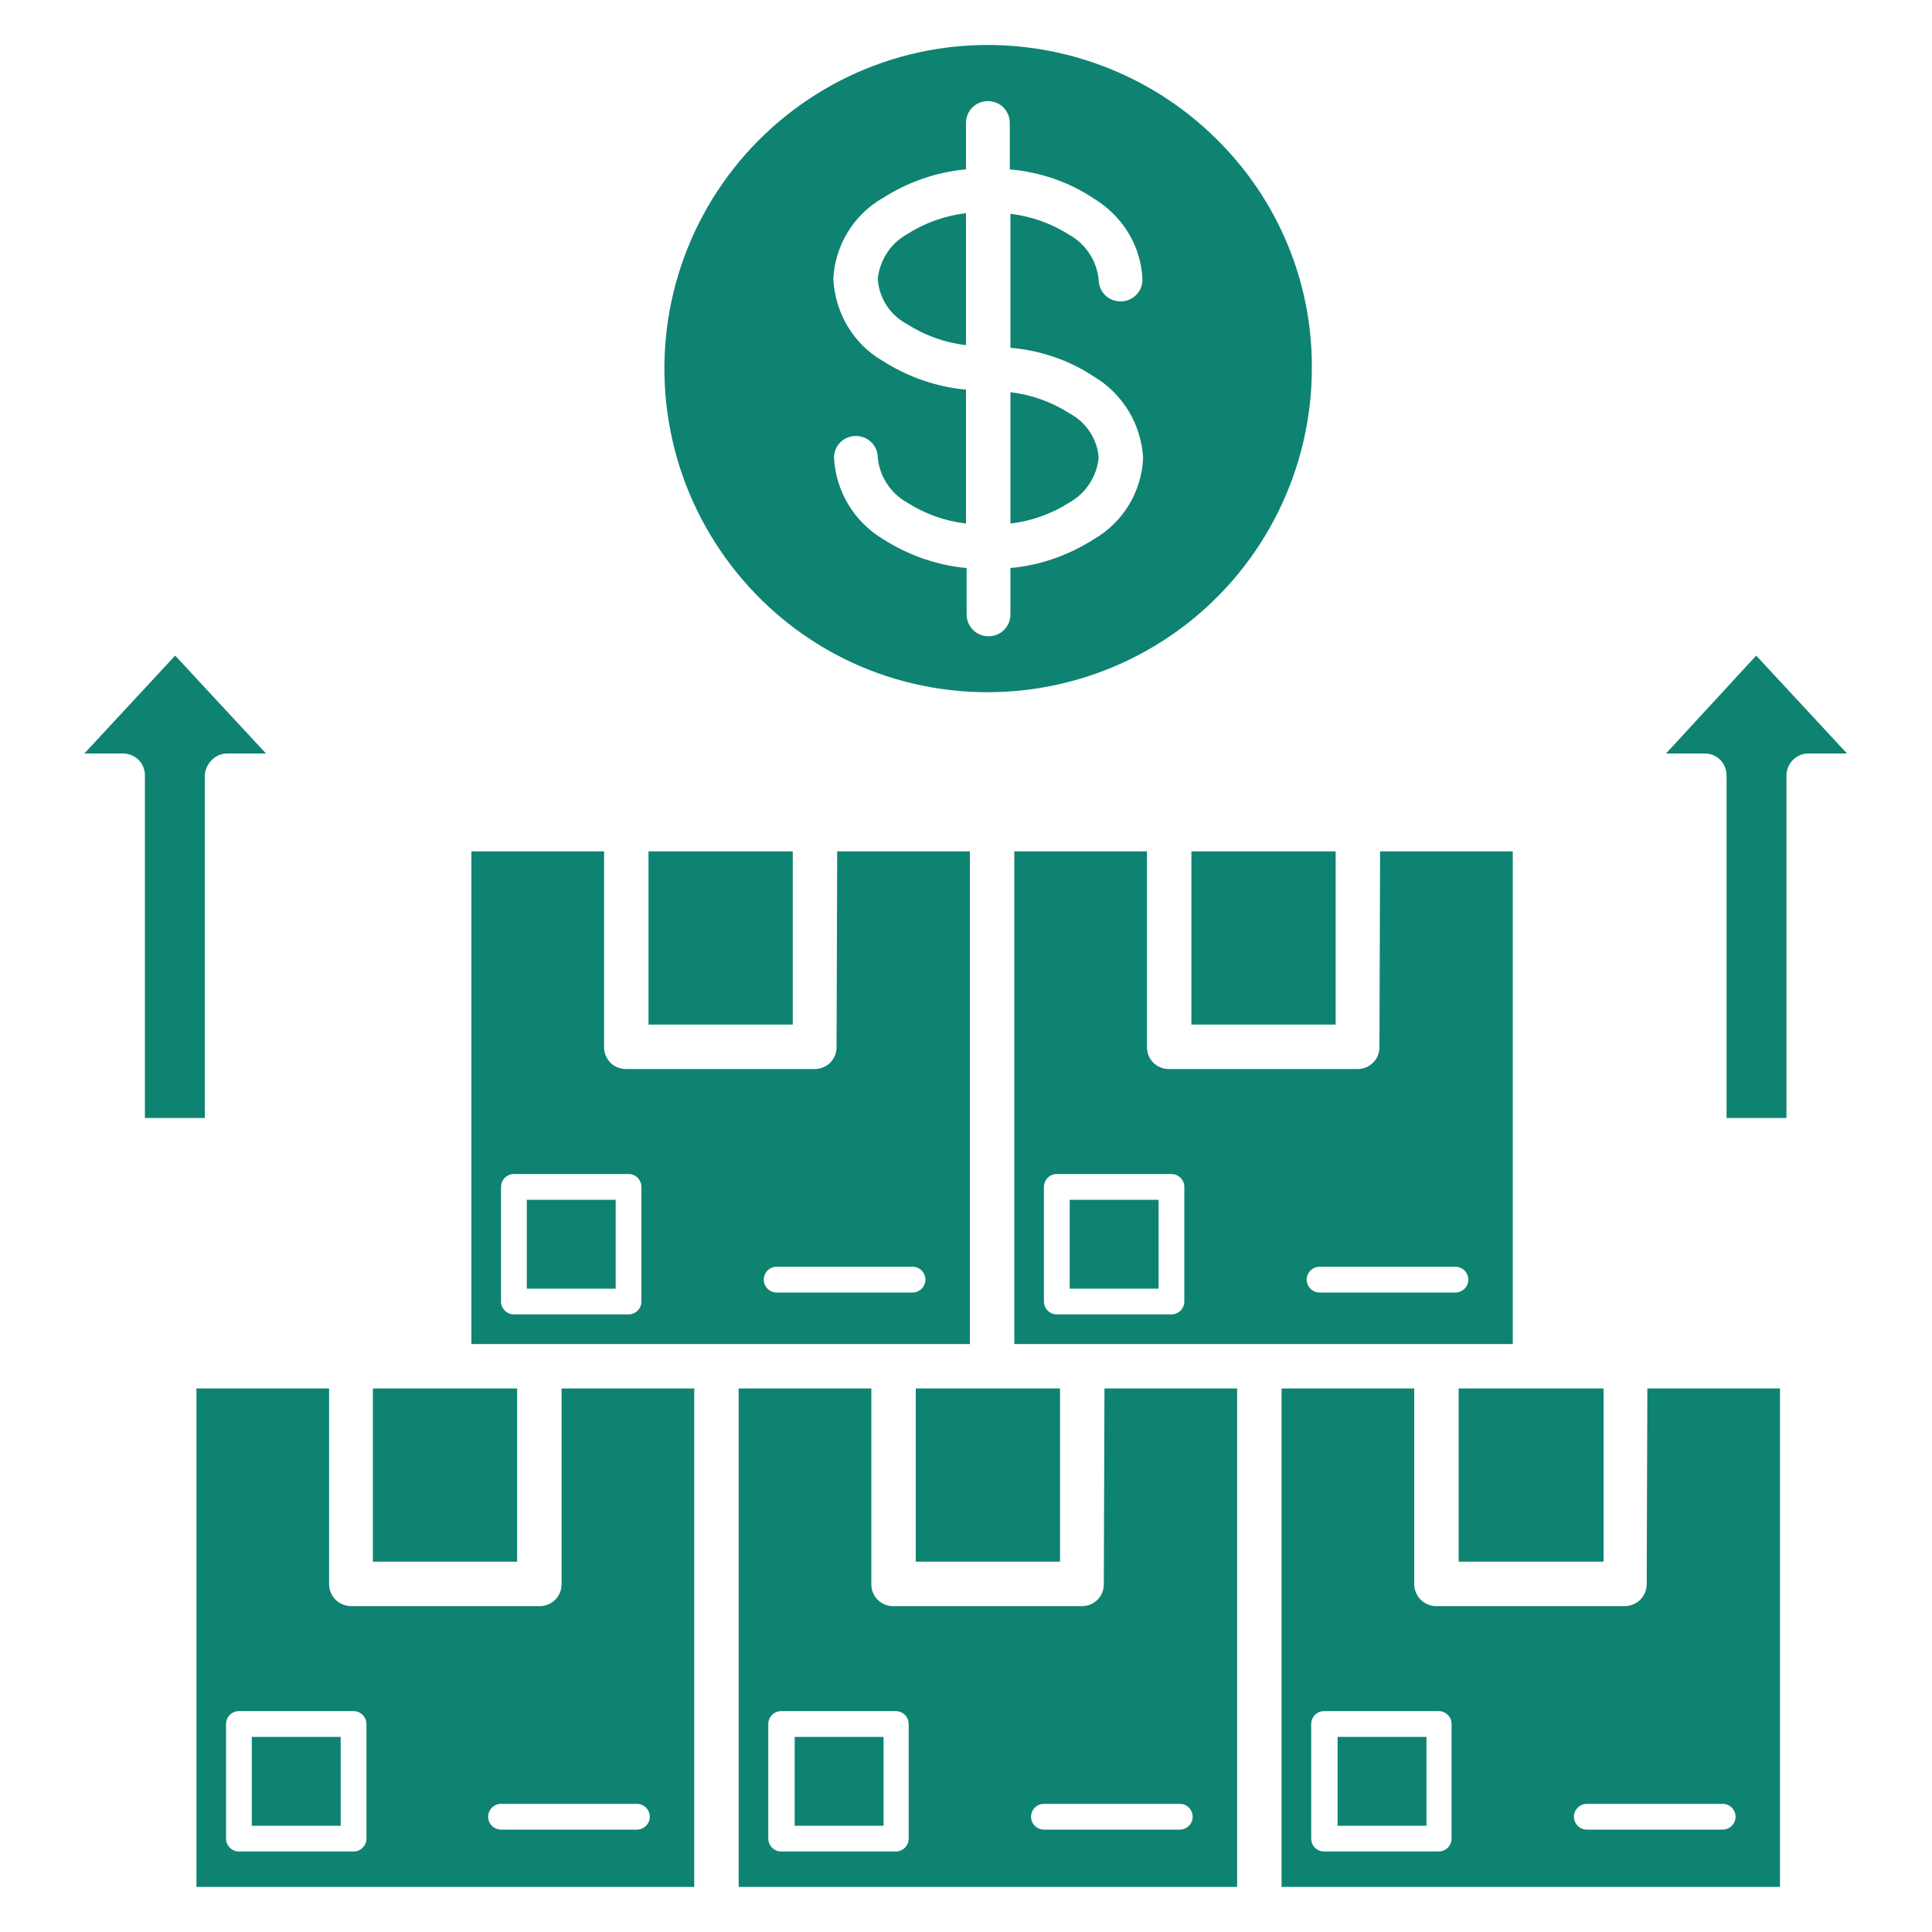 <svg width="105" height="105" viewBox="0 0 105 105" fill="none" xmlns="http://www.w3.org/2000/svg">
<path fill-rule="evenodd" clip-rule="evenodd" d="M20.265 75.46V84.875H28.105V75.46H20.265ZM30.52 75.46H37.73V102.55H10.675V75.46H17.885V86.1C17.885 86.415 18.025 86.73 18.235 86.94C18.445 87.15 18.76 87.29 19.075 87.29H29.33C29.995 87.29 30.52 86.765 30.52 86.1V75.46ZM18.515 94.395H13.685V99.225H18.515V94.395ZM12.985 92.995C12.6 92.995 12.285 93.31 12.285 93.695V99.925C12.285 100.31 12.6 100.625 12.985 100.625H19.215C19.6 100.625 19.915 100.31 19.915 99.925V93.695C19.915 93.31 19.6 92.995 19.215 92.995H12.985ZM27.23 99.435H34.615C35 99.435 35.315 99.12 35.315 98.735C35.315 98.35 35 98.035 34.615 98.035H27.23C26.845 98.035 26.53 98.35 26.53 98.735C26.53 99.12 26.845 99.435 27.23 99.435ZM49.77 75.46V84.875H57.61V75.46H49.77ZM60.025 75.46H67.235V102.55H40.145V75.46H47.355V86.1C47.355 86.765 47.88 87.29 48.545 87.29H58.8C59.465 87.29 59.99 86.765 59.99 86.1L60.025 75.46ZM48.02 94.395H43.19V99.225H48.02V94.395ZM42.455 92.995C42.07 92.995 41.755 93.31 41.755 93.695V99.925C41.755 100.31 42.07 100.625 42.455 100.625H48.685C49.07 100.625 49.385 100.31 49.385 99.925V93.695C49.385 93.31 49.07 92.995 48.685 92.995H42.455ZM56.735 99.435H64.12C64.505 99.435 64.82 99.12 64.82 98.735C64.82 98.35 64.505 98.035 64.12 98.035H56.735C56.35 98.035 56.035 98.35 56.035 98.735C56.035 99.12 56.35 99.435 56.735 99.435ZM79.275 75.46V84.875H87.15V75.46H79.275ZM89.53 75.46H96.74V102.55H69.65V75.46H76.86V86.1C76.86 86.415 77 86.73 77.21 86.94C77.42 87.15 77.735 87.29 78.05 87.29H88.305C88.62 87.29 88.935 87.15 89.145 86.94C89.355 86.73 89.495 86.415 89.495 86.1L89.53 75.46ZM77.525 94.395H72.695V99.225H77.525V94.395ZM71.96 92.995C71.575 92.995 71.26 93.31 71.26 93.695V99.925C71.26 100.31 71.575 100.625 71.96 100.625H78.19C78.575 100.625 78.89 100.31 78.89 99.925V93.695C78.89 93.31 78.575 92.995 78.19 92.995H71.96ZM86.24 99.435H93.625C94.01 99.435 94.325 99.12 94.325 98.735C94.325 98.35 94.01 98.035 93.625 98.035H86.24C85.855 98.035 85.54 98.35 85.54 98.735C85.54 99.12 85.855 99.435 86.24 99.435ZM35.245 46.27V55.685H43.085V46.27H35.245ZM45.5 46.27H52.71V73.045H25.62V46.27H32.83V56.91C32.83 57.575 33.355 58.1 34.02 58.1H44.275C44.94 58.1 45.465 57.575 45.465 56.91L45.5 46.27ZM33.46 65.205H28.63V70.035H33.46V65.205ZM27.93 63.805C27.545 63.805 27.23 64.12 27.23 64.505V70.735C27.23 71.12 27.545 71.435 27.93 71.435H34.16C34.545 71.435 34.86 71.12 34.86 70.735V64.505C34.86 64.12 34.545 63.805 34.16 63.805H27.93ZM42.21 70.245H49.595C49.98 70.245 50.295 69.93 50.295 69.545C50.295 69.16 49.98 68.845 49.595 68.845H42.21C41.825 68.845 41.51 69.16 41.51 69.545C41.51 69.93 41.825 70.245 42.21 70.245ZM64.75 46.27V55.685H72.59V46.27H64.75ZM75.005 46.27H82.215V73.045H55.125V46.27H62.335V56.91C62.335 57.575 62.86 58.1 63.525 58.1H73.78C74.445 58.1 74.97 57.575 74.97 56.91L75.005 46.27ZM62.965 65.205H58.135V70.035H62.965V65.205ZM57.435 63.805C57.05 63.805 56.735 64.12 56.735 64.505V70.735C56.735 71.12 57.05 71.435 57.435 71.435H63.665C64.05 71.435 64.365 71.12 64.365 70.735V64.505C64.365 64.12 64.05 63.805 63.665 63.805H57.435ZM71.715 70.245H79.1C79.485 70.245 79.8 69.93 79.8 69.545C79.8 69.16 79.485 68.845 79.1 68.845H71.715C71.33 68.845 71.015 69.16 71.015 69.545C71.015 69.93 71.33 70.245 71.715 70.245ZM12.355 40.95H14.455L9.52 35.63L4.585 40.95H6.685C7.35 40.95 7.875 41.475 7.875 42.14V60.76H11.13V42.14C11.165 41.51 11.69 40.95 12.355 40.95ZM98.28 40.95H100.38L95.445 35.63L90.545 40.95H92.645C93.31 40.95 93.835 41.475 93.835 42.14V60.76H97.09V42.14C97.09 41.51 97.615 40.95 98.28 40.95ZM66.15 7.595C62.3 3.745 56.84 1.89 51.415 2.59C45.99 3.29 41.195 6.51 38.465 11.235C35.735 15.96 35.35 21.7 37.45 26.775C39.55 31.815 43.855 35.63 49.14 37.03C54.425 38.43 60.06 37.31 64.4 33.985C68.74 30.66 71.295 25.48 71.295 20.02C71.33 15.365 69.475 10.885 66.15 7.595ZM52.5 18.76C51.345 18.62 50.26 18.235 49.28 17.605C48.37 17.115 47.775 16.205 47.705 15.155C47.81 14.14 48.405 13.23 49.28 12.74C50.26 12.11 51.345 11.725 52.5 11.585V18.76ZM54.915 21.315C56.07 21.455 57.155 21.84 58.135 22.47C59.045 22.96 59.64 23.87 59.71 24.885C59.605 25.9 59.01 26.81 58.135 27.3C57.155 27.93 56.07 28.315 54.915 28.455V21.315ZM52.5 6.685C52.5 6.02 53.025 5.495 53.69 5.495C54.355 5.495 54.88 6.02 54.88 6.685V9.205C56.49 9.345 58.065 9.87 59.43 10.78C61.005 11.725 62.02 13.37 62.09 15.19C62.09 15.855 61.565 16.38 60.9 16.38C60.235 16.38 59.71 15.855 59.71 15.19C59.605 14.175 59.01 13.265 58.135 12.775C57.155 12.145 56.07 11.76 54.915 11.62V18.9C56.525 19.04 58.1 19.565 59.465 20.475C61.04 21.42 62.02 23.065 62.125 24.885C62.055 26.705 61.04 28.385 59.465 29.295C58.1 30.17 56.525 30.73 54.915 30.87V33.39C54.915 34.055 54.39 34.58 53.725 34.58C53.06 34.58 52.535 34.055 52.535 33.39V30.87C50.925 30.73 49.35 30.17 47.985 29.295C46.41 28.35 45.43 26.705 45.325 24.885C45.325 24.22 45.85 23.695 46.515 23.695C47.18 23.695 47.705 24.22 47.705 24.885C47.81 25.9 48.405 26.81 49.28 27.3C50.26 27.93 51.345 28.315 52.5 28.455V21.175C50.89 21.035 49.315 20.475 47.95 19.6C46.375 18.69 45.395 17.01 45.29 15.19C45.36 13.37 46.375 11.69 47.95 10.78C49.315 9.905 50.89 9.345 52.5 9.205V6.685Z" fill="#0E8372"/>
</svg>
